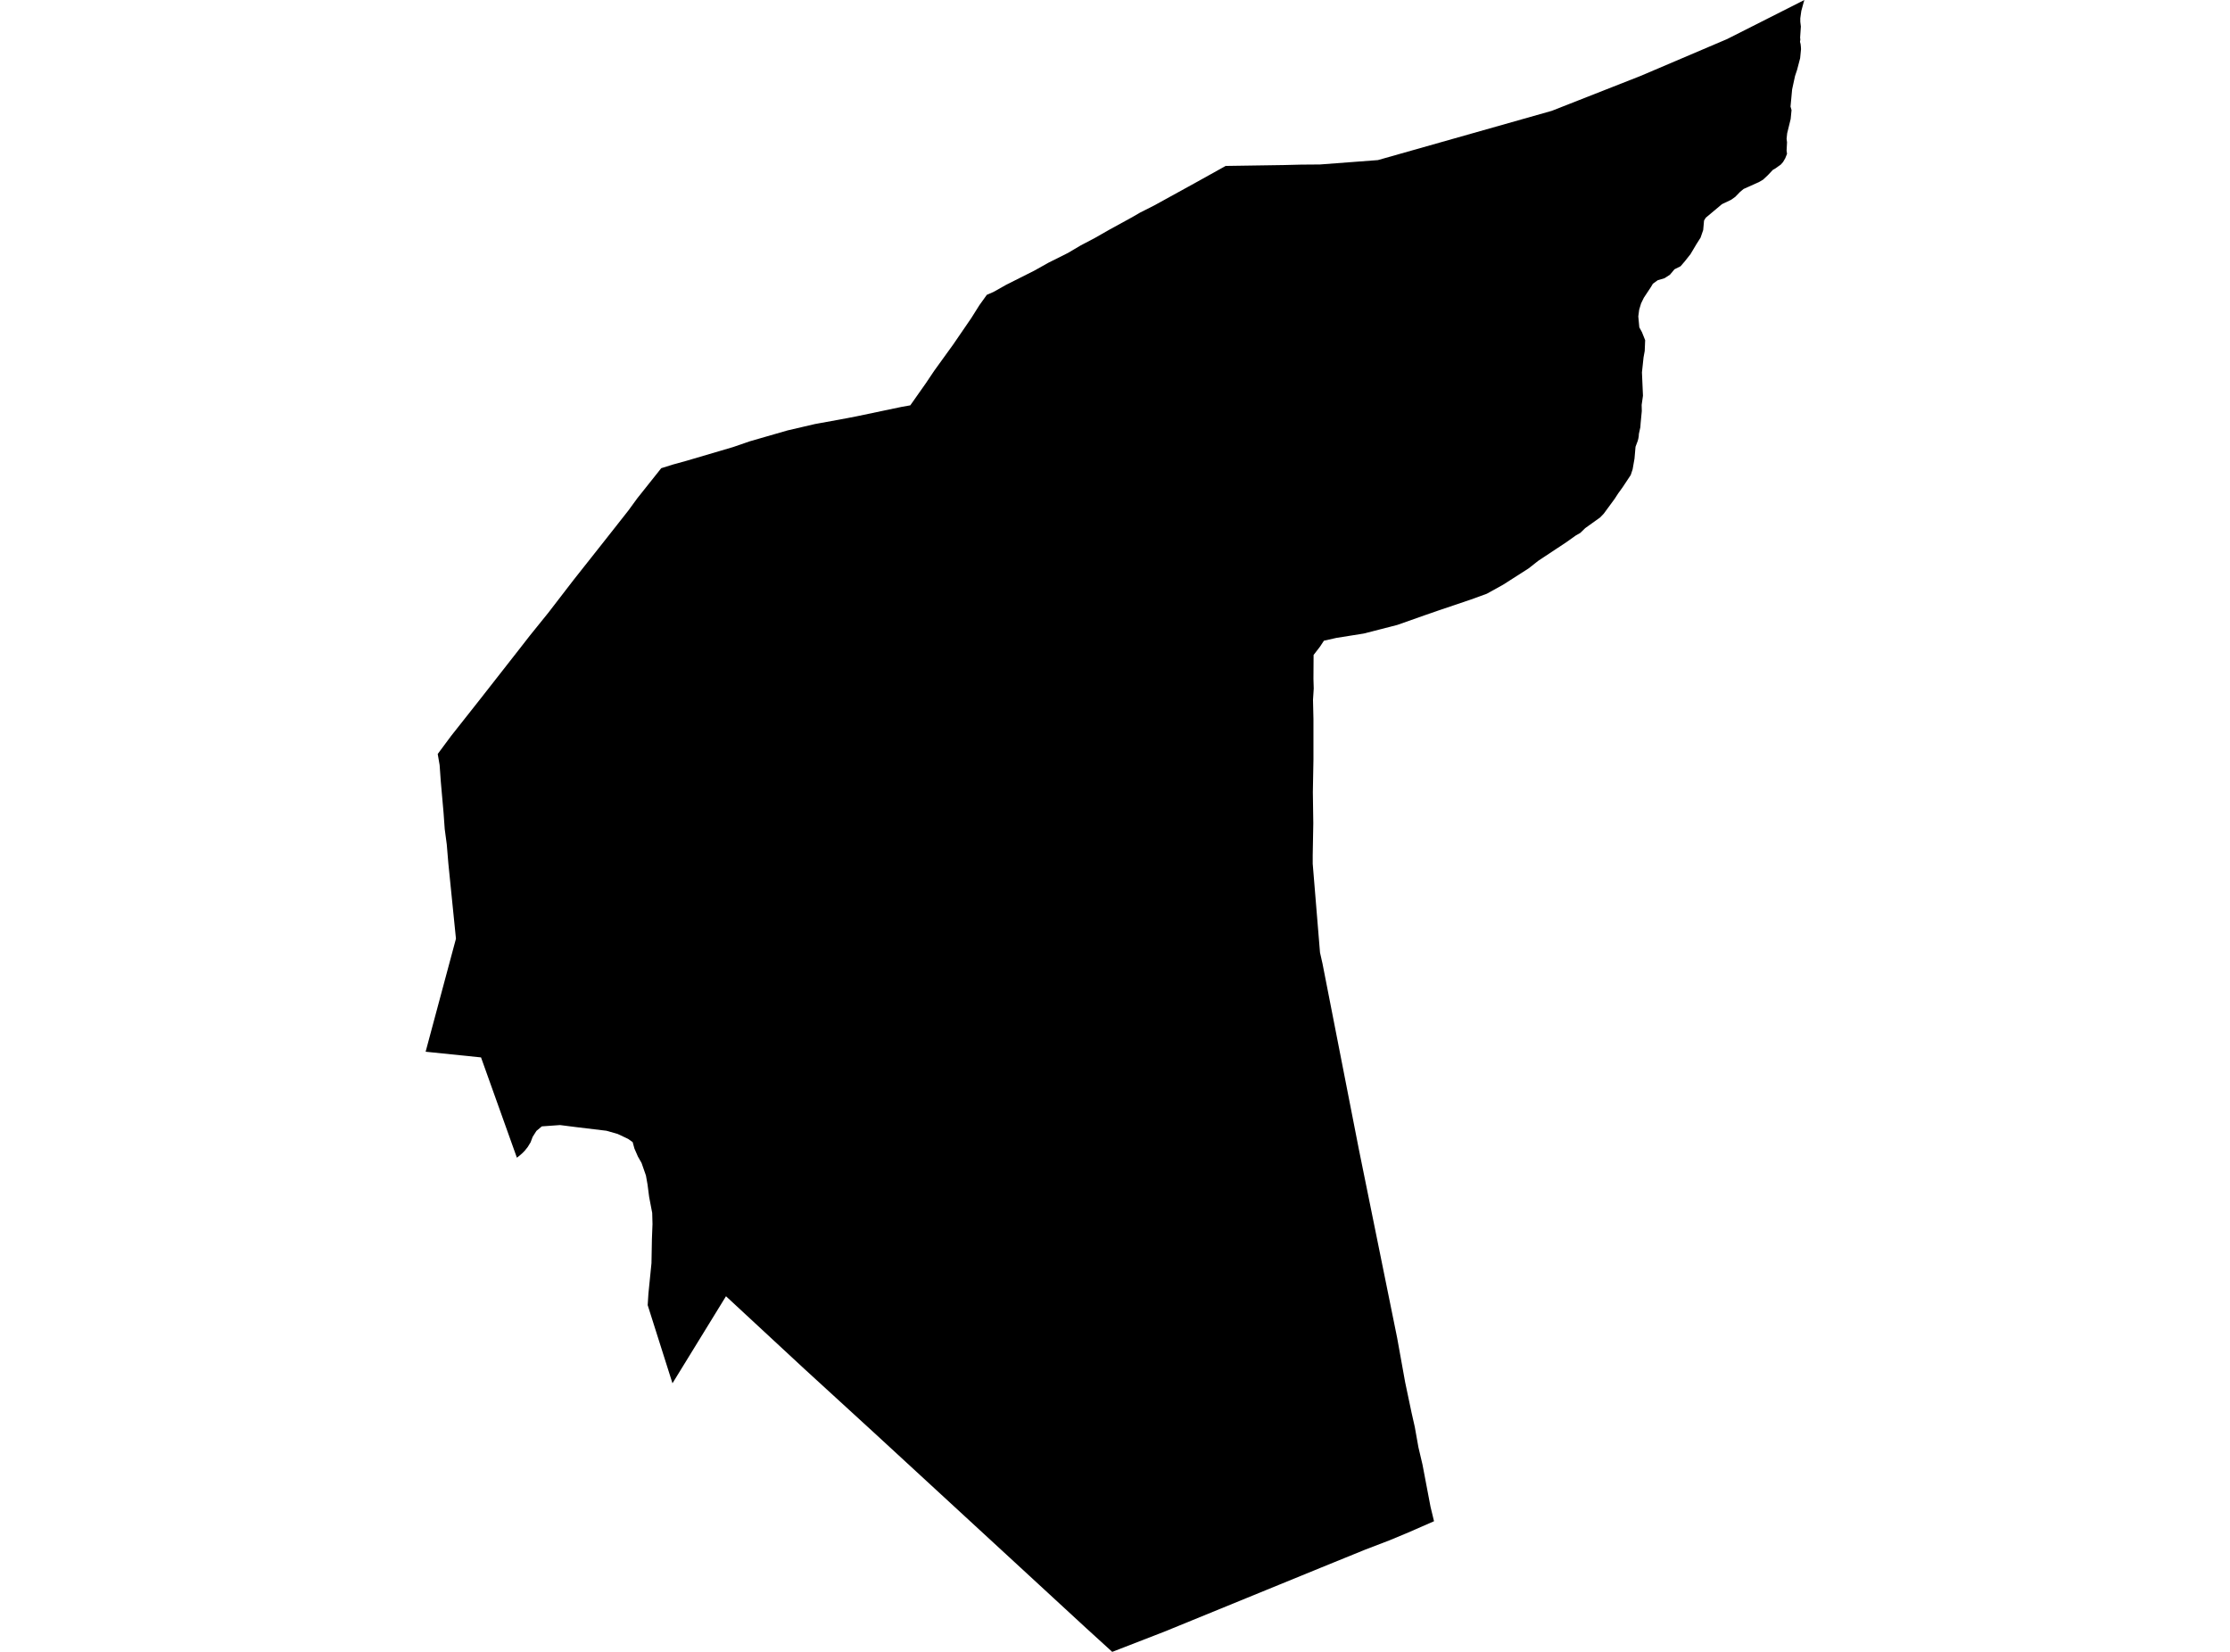 <?xml version='1.0'?>
<svg  baseProfile = 'tiny' width = '540' height = '400' stroke-linecap = 'round' stroke-linejoin = 'round' version='1.1' xmlns='http://www.w3.org/2000/svg'>
<path id='2002301001' title='2002301001'  d='M 110.41 227.31 108.574 209.127 108.185 204.466 107.691 200.759 107.408 196.805 106.738 189.214 106.455 185.259 105.996 182.576 109.244 178.198 116.023 169.618 125.451 157.578 128.311 153.906 132.759 148.398 138.903 140.418 146.247 131.132 152.143 123.647 154.332 120.646 160.123 113.373 162.947 112.49 166.266 111.572 177.529 108.253 181.519 106.876 190.699 104.228 197.372 102.675 203.41 101.58 207.294 100.839 218.416 98.508 220.428 98.155 224.206 92.788 226.219 89.787 230.809 83.432 235.187 77.041 237.164 73.899 238.965 71.392 240.589 70.686 243.661 68.956 250.404 65.566 253.935 63.589 258.596 61.259 261.703 59.423 265.128 57.622 268.588 55.645 274.131 52.608 276.073 51.479 279.498 49.748 289.313 44.346 296.798 40.18 310.816 39.968 315.053 39.862 319.643 39.827 333.66 38.768 375.782 26.834 397.249 18.395 418.221 9.462 436.934 0 436.758 0.565 436.193 2.648 435.946 4.413 435.946 5.261 436.087 6.426 435.91 9.039 435.91 9.215 435.946 9.427 435.946 9.674 435.91 9.886 435.875 10.133 436.016 10.663 436.087 11.298 436.122 11.899 435.91 14.088 435.169 16.912 434.675 18.395 433.969 21.644 433.58 25.81 433.827 26.657 433.616 28.811 432.768 32.271 432.627 33.613 432.733 34.46 432.627 36.473 432.733 37.25 432.309 38.309 431.78 39.227 431.215 39.862 430.614 40.286 429.979 40.745 429.308 41.133 428.072 42.44 426.942 43.499 425.918 44.099 422.211 45.759 421.364 46.465 420.199 47.665 419.21 48.371 416.986 49.431 413.066 52.714 412.643 53.385 412.431 55.715 411.795 57.551 410.807 59.105 409.359 61.541 408.017 63.236 406.958 64.472 405.475 65.213 404.381 66.52 403.074 67.367 401.415 67.861 400.25 68.709 399.791 69.485 398.061 72.098 397.39 73.475 396.931 74.993 396.719 76.618 396.966 79.266 397.602 80.431 398.378 82.373 398.273 84.985 397.99 86.539 397.602 90.176 397.849 95.825 397.531 98.049 397.566 99.532 397.284 102.463 397.213 103.451 396.86 105.075 396.825 105.64 396.719 106.241 396.578 106.77 396.048 108.183 395.801 111.042 395.342 113.655 394.883 115.032 392.941 117.963 391.847 119.481 390.999 120.787 388.351 124.389 387.468 125.307 383.867 127.884 382.667 129.049 381.607 129.65 379.277 131.309 372.498 135.793 370.168 137.629 363.989 141.584 360.034 143.773 356.151 145.185 348.418 147.798 344.958 148.998 338.356 151.328 330.235 153.412 323.597 154.471 320.596 155.142 319.643 156.589 318.089 158.602 318.054 164.392 318.124 166.723 317.948 169.477 318.054 174.067 318.054 183.953 317.912 191.826 318.018 199.347 317.877 207.079 317.877 209.162 319.643 230.665 320.243 233.313 329.07 278.401 338.32 323.947 340.262 334.716 341.816 342.096 342.592 345.52 343.475 350.463 344.464 354.665 346.406 364.869 347.253 368.364 341.039 371.083 336.555 372.954 330.658 375.214 319.643 379.698 282.075 395.057 269.329 400 262.974 394.21 245.814 378.392 211.813 347.074 194.689 331.397 175.799 313.885 162.841 334.963 156.839 316.038 157.016 313.249 157.757 305.87 157.863 300.044 158.004 296.407 157.934 293.724 157.192 289.84 156.804 286.839 156.415 284.65 155.356 281.614 154.473 280.06 153.626 278.118 153.202 276.565 152.108 275.788 149.566 274.587 146.847 273.811 139.503 272.928 135.619 272.434 131.206 272.751 129.899 273.846 128.981 275.293 128.487 276.6 127.781 277.765 127.039 278.683 126.439 279.283 125.839 279.813 125.168 280.342 116.482 256.051 103.066 254.674 110.41 227.31 Z' />
</svg>
